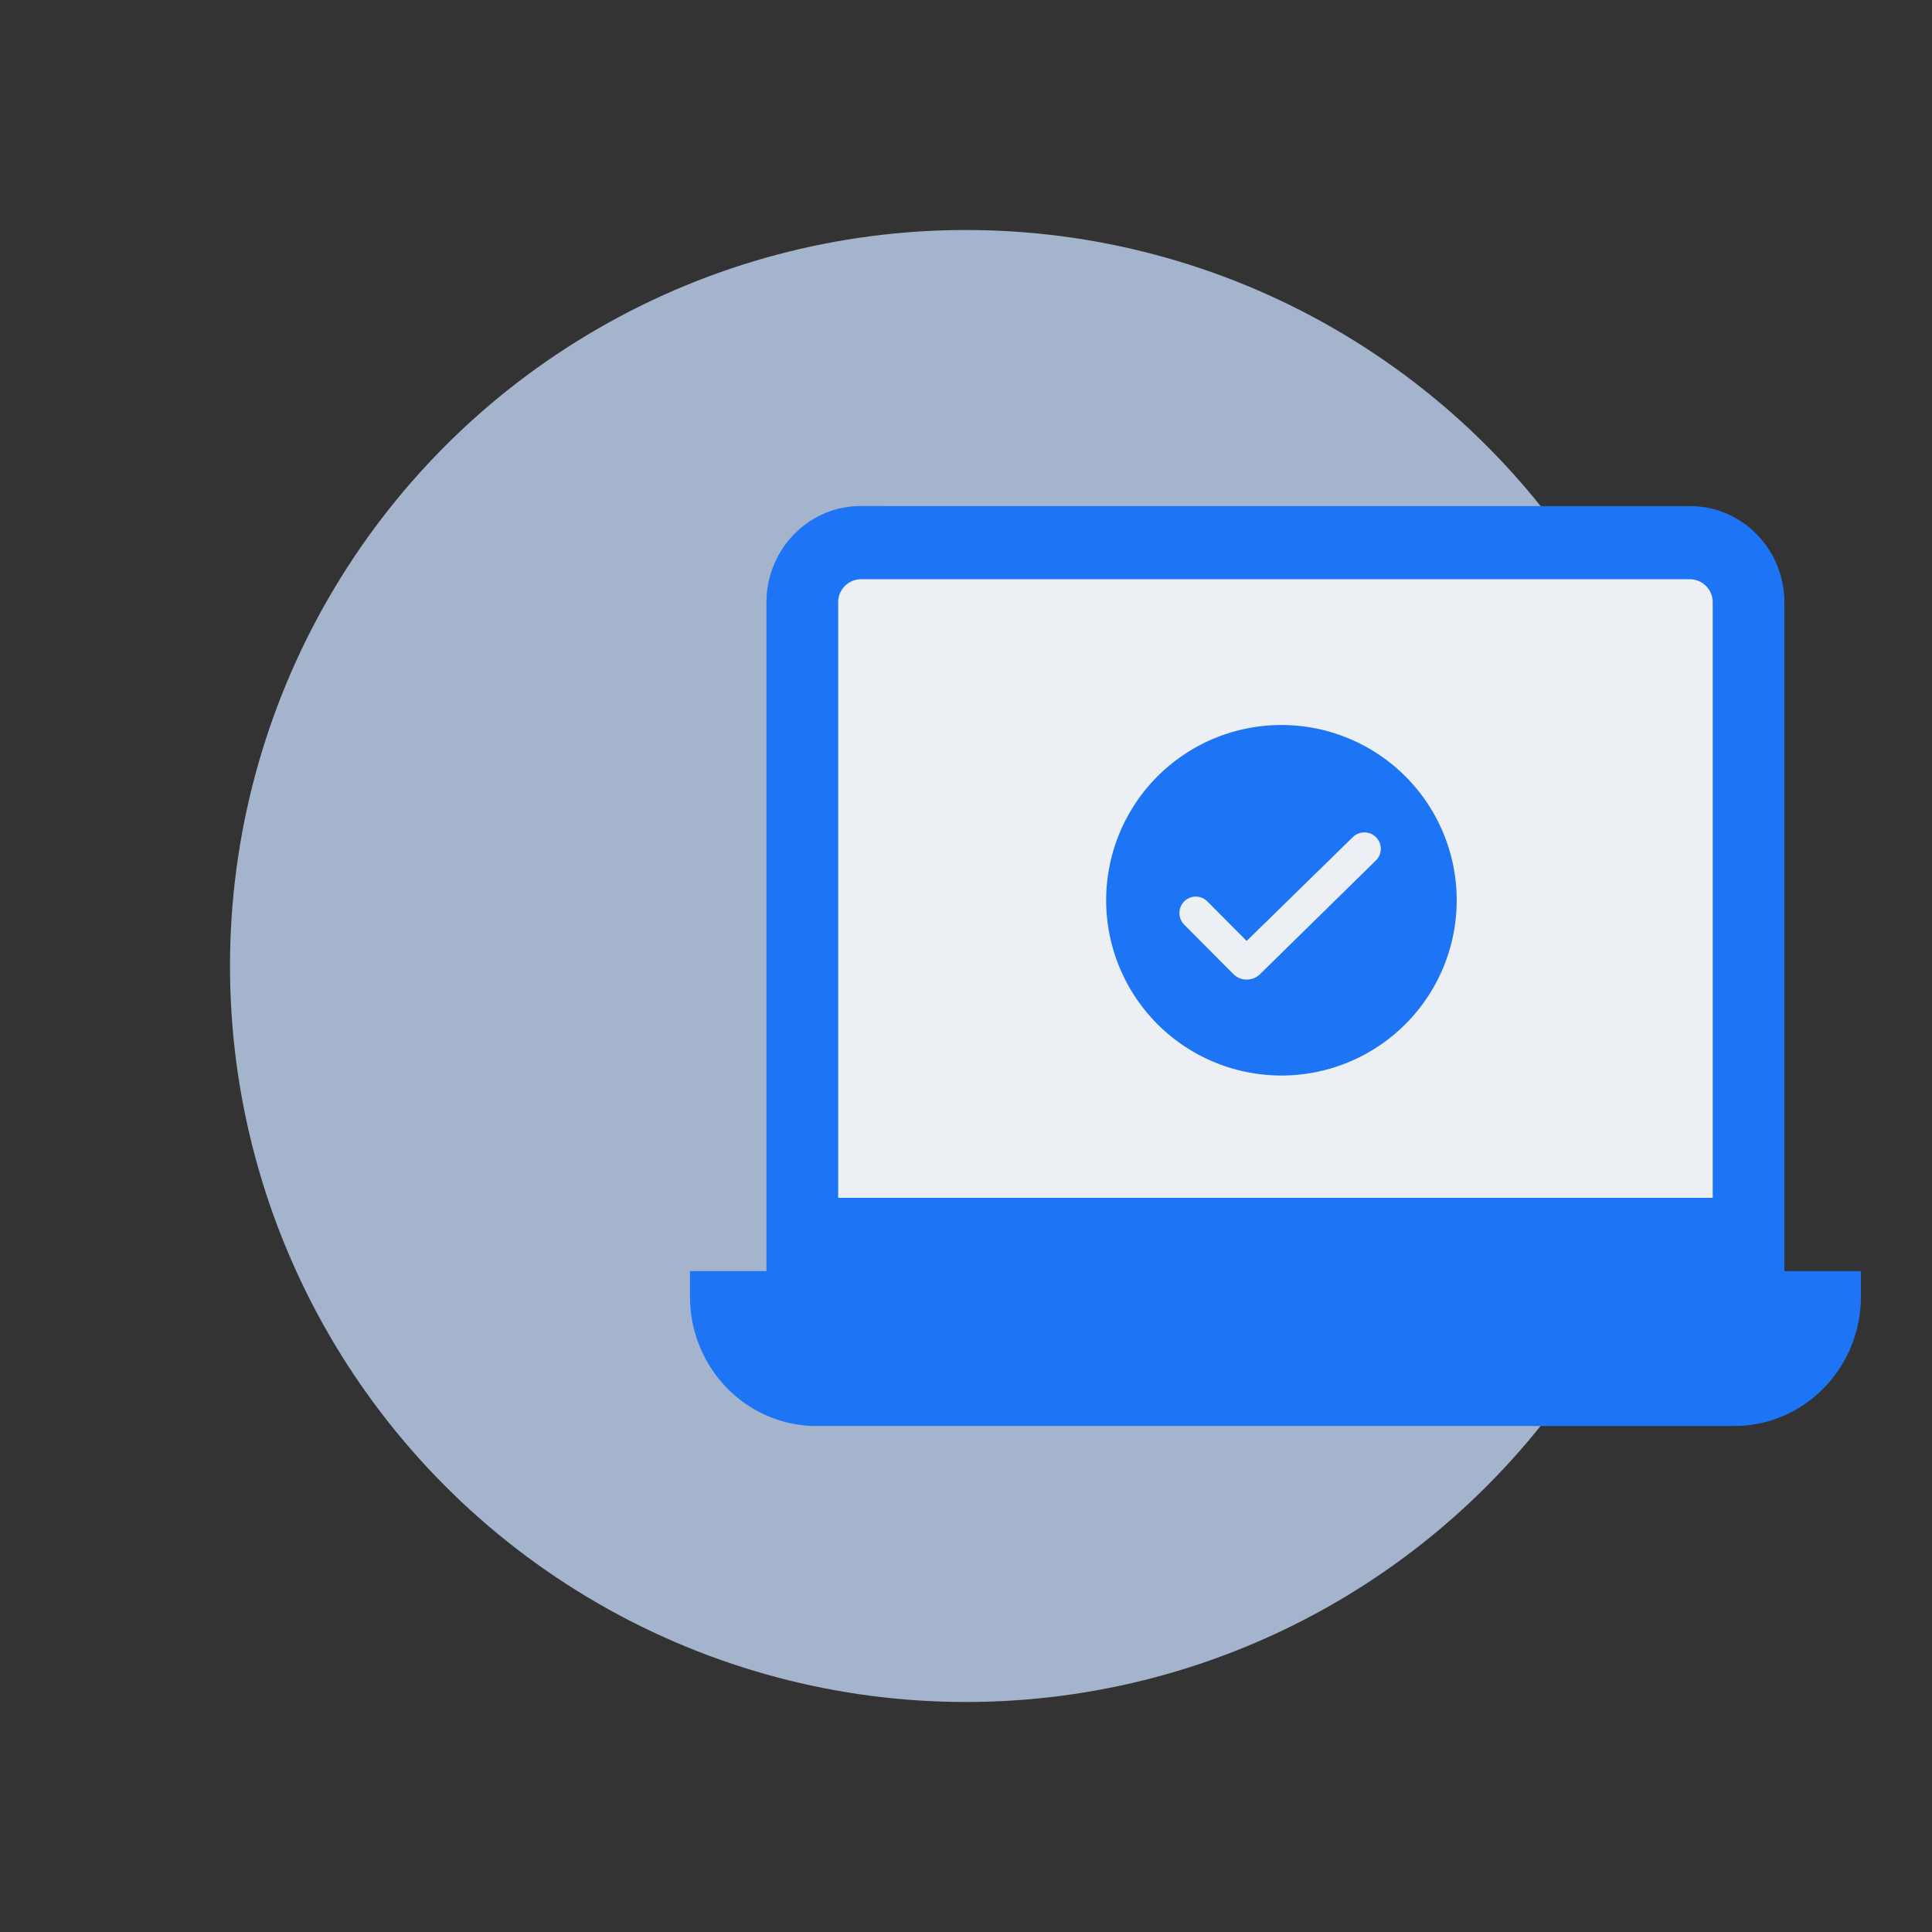<svg height="84" viewBox="0 0 84 84" width="84" xmlns="http://www.w3.org/2000/svg"><rect x="0" y="0" width="84" height="84" fill="#333333" stroke="none"/><g fill="none" fill-rule="evenodd"><circle cx="42" cy="42" fill="#a3b4cc" r="32"/><path d="M35.714 24.857h39.048v28.571H35.714z" fill="#ecf0f4"/><g fill="#1d74f5" fill-rule="nonzero"><path d="M55.714 46.762a7.62 7.62 0 11.001-15.24 7.62 7.62 0 010 15.24zm-1.511-5.852l-1.709-1.718a.71.71 0 00-1.007 0 .716.716 0 000 1.01l2.132 2.144a.828.828 0 001.167.007l5.037-4.943a.71.71 0 00.006-1.007.717.717 0 00-1.01-.007z"/><path d="M37.43 22c-2.269 0-4.106 1.877-4.106 4.192v29.07H30v1.115C30 59.482 32.464 62 35.504 62h39.898a5.492 5.492 0 001.637-.253c.171-.056.34-.12.505-.189a5.437 5.437 0 00.935-.518 5.552 5.552 0 001.63-1.747h.001a5.707 5.707 0 00.686-1.78 5.65 5.65 0 00.113-1.133v-1.114h-3.326V26.195c0-2.315-1.838-4.192-4.105-4.192H38.782L37.429 22zm0 3.184h36.048a1 1 0 01.988 1.008V52.08H36.443V26.192a.998.998 0 01.986-1.008z"/></g></g></svg>